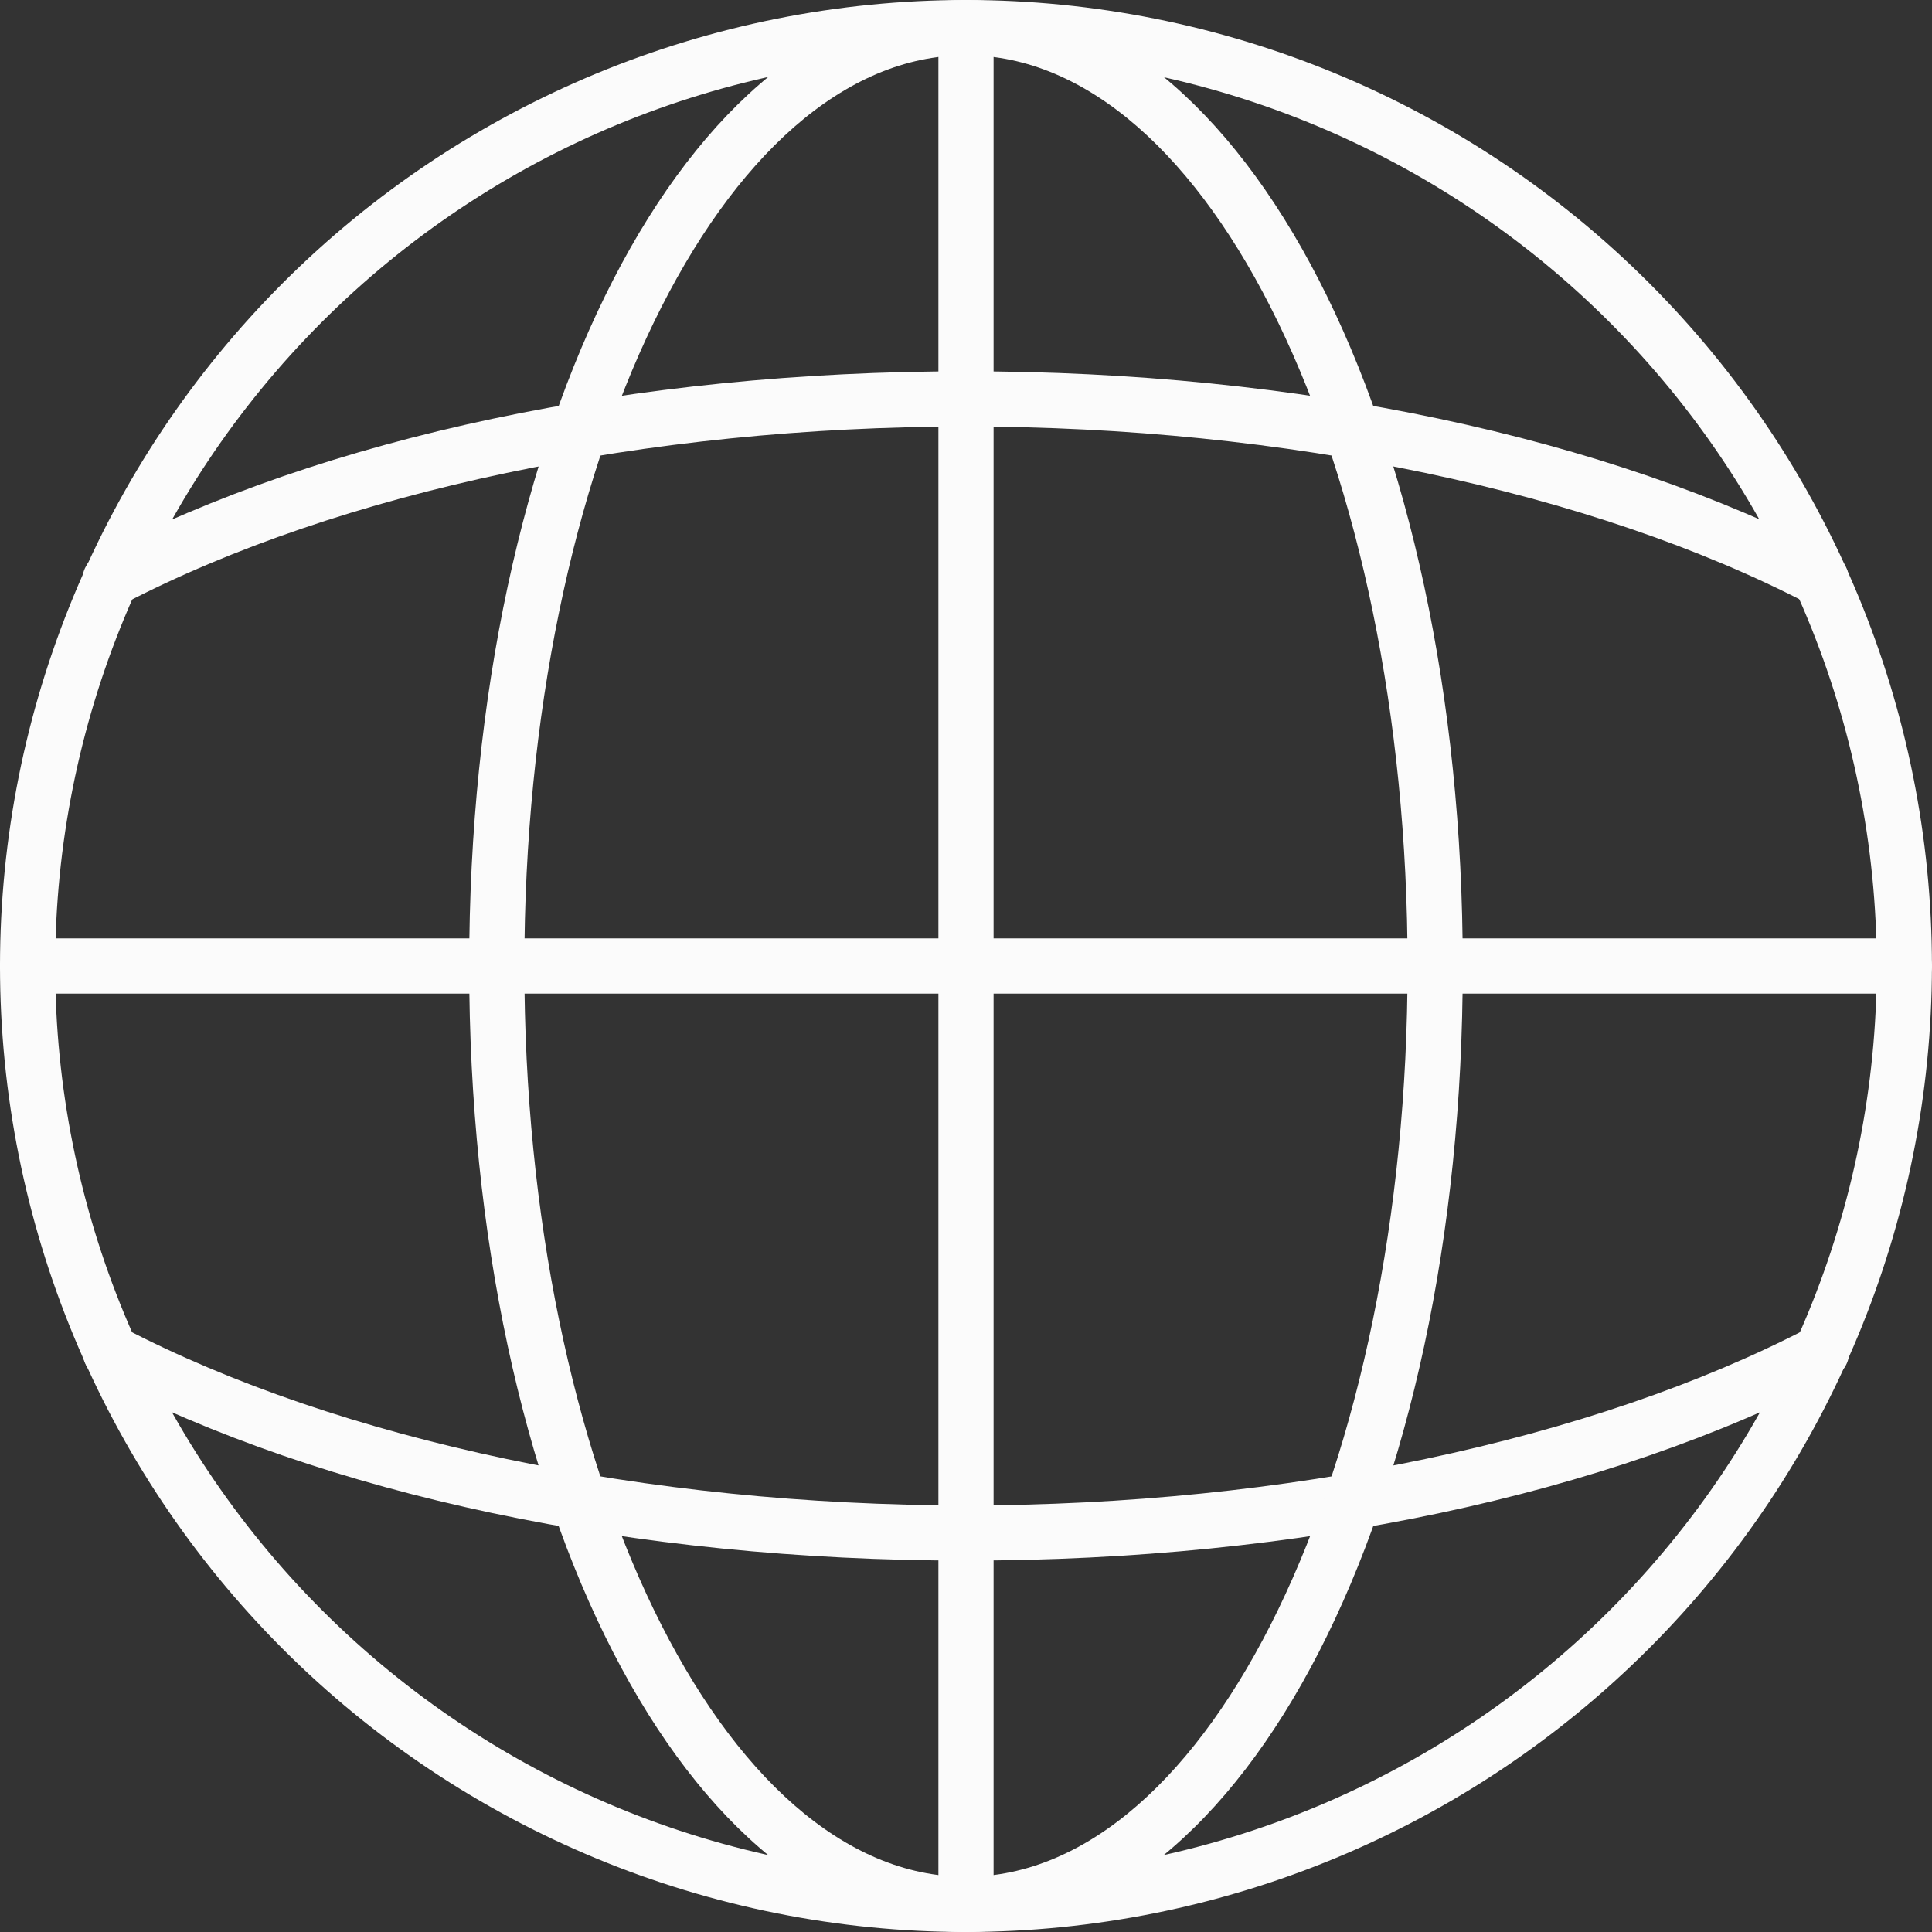 <svg width="32" height="32" viewBox="0 0 32 32" fill="none" xmlns="http://www.w3.org/2000/svg">
<rect x="0" y="0" width="32" height="32" fill="#333333" stroke="none"/>
<path d="M16 32C11.756 32 7.686 30.314 4.686 27.314C1.685 24.313 0 20.244 0 16C0 11.756 1.685 7.687 4.686 4.686C7.687 1.686 11.756 0 16 0C20.243 0 24.313 1.686 27.313 4.686C30.314 7.687 31.999 11.756 31.999 16C31.995 20.242 30.308 24.309 27.308 27.308C24.308 30.308 20.241 31.995 16 32ZM16 0.915V0.915C11.999 0.915 8.162 2.504 5.332 5.333C2.503 8.162 0.914 12 0.914 16C0.914 20.002 2.503 23.838 5.332 26.668C8.161 29.497 11.998 31.086 16 31.086C20.001 31.086 23.837 29.497 26.667 26.668C29.496 23.839 31.085 20.002 31.085 16C31.081 12.001 29.49 8.166 26.662 5.339C23.834 2.511 20 0.92 16 0.915L16 0.915Z" fill="#FBFBFB"/>
<path d="M30.166 10.055C30.093 10.055 30.02 10.037 29.956 10.003C26.365 8.136 21.278 7.065 16 7.065C10.721 7.065 5.634 8.136 2.044 10.003C1.936 10.062 1.809 10.076 1.69 10.04C1.572 10.005 1.474 9.923 1.417 9.814C1.36 9.704 1.35 9.576 1.388 9.459C1.427 9.342 1.512 9.246 1.622 9.192C5.394 7.231 10.499 6.15 16 6.15C21.501 6.15 26.606 7.231 30.378 9.192C30.564 9.289 30.66 9.501 30.61 9.706C30.56 9.911 30.377 10.055 30.166 10.055L30.166 10.055Z" fill="#FBFBFB"/>
<path d="M16 25.848C10.493 25.848 5.385 24.766 1.617 22.802C1.393 22.686 1.306 22.41 1.423 22.186C1.54 21.962 1.816 21.875 2.04 21.991C5.627 23.861 10.715 24.934 16 24.934C21.285 24.934 26.372 23.861 29.96 21.991V21.991C30.184 21.875 30.46 21.962 30.577 22.186C30.693 22.41 30.606 22.686 30.382 22.802C26.615 24.767 21.507 25.848 16 25.848L16 25.848Z" fill="#FBFBFB"/>
<path d="M15.999 32C11.385 32 7.771 24.972 7.771 16.001C7.771 7.03 11.386 0.001 15.999 0.001C20.614 0.001 24.228 7.029 24.228 16.001C24.228 24.972 20.614 32 15.999 32ZM15.999 0.915C11.967 0.915 8.685 7.681 8.685 16.001C8.685 24.32 11.967 31.086 15.999 31.086C20.032 31.086 23.314 24.32 23.314 16.001C23.314 7.681 20.032 0.915 15.999 0.915Z" fill="#FBFBFB"/>
<path d="M16 32C15.748 32 15.543 31.795 15.543 31.543V0.458C15.543 0.205 15.748 0 16 0C16.253 0 16.457 0.205 16.457 0.458V31.543C16.457 31.664 16.409 31.78 16.323 31.866C16.238 31.951 16.121 32 16 32V32Z" fill="#FBFBFB"/>
<path d="M31.542 16.457H0.457C0.205 16.457 0 16.253 0 16C0 15.748 0.205 15.543 0.457 15.543H31.542C31.794 15.543 31.999 15.748 31.999 16C31.999 16.253 31.794 16.457 31.542 16.457Z" fill="#FBFBFB"/>
</svg>

